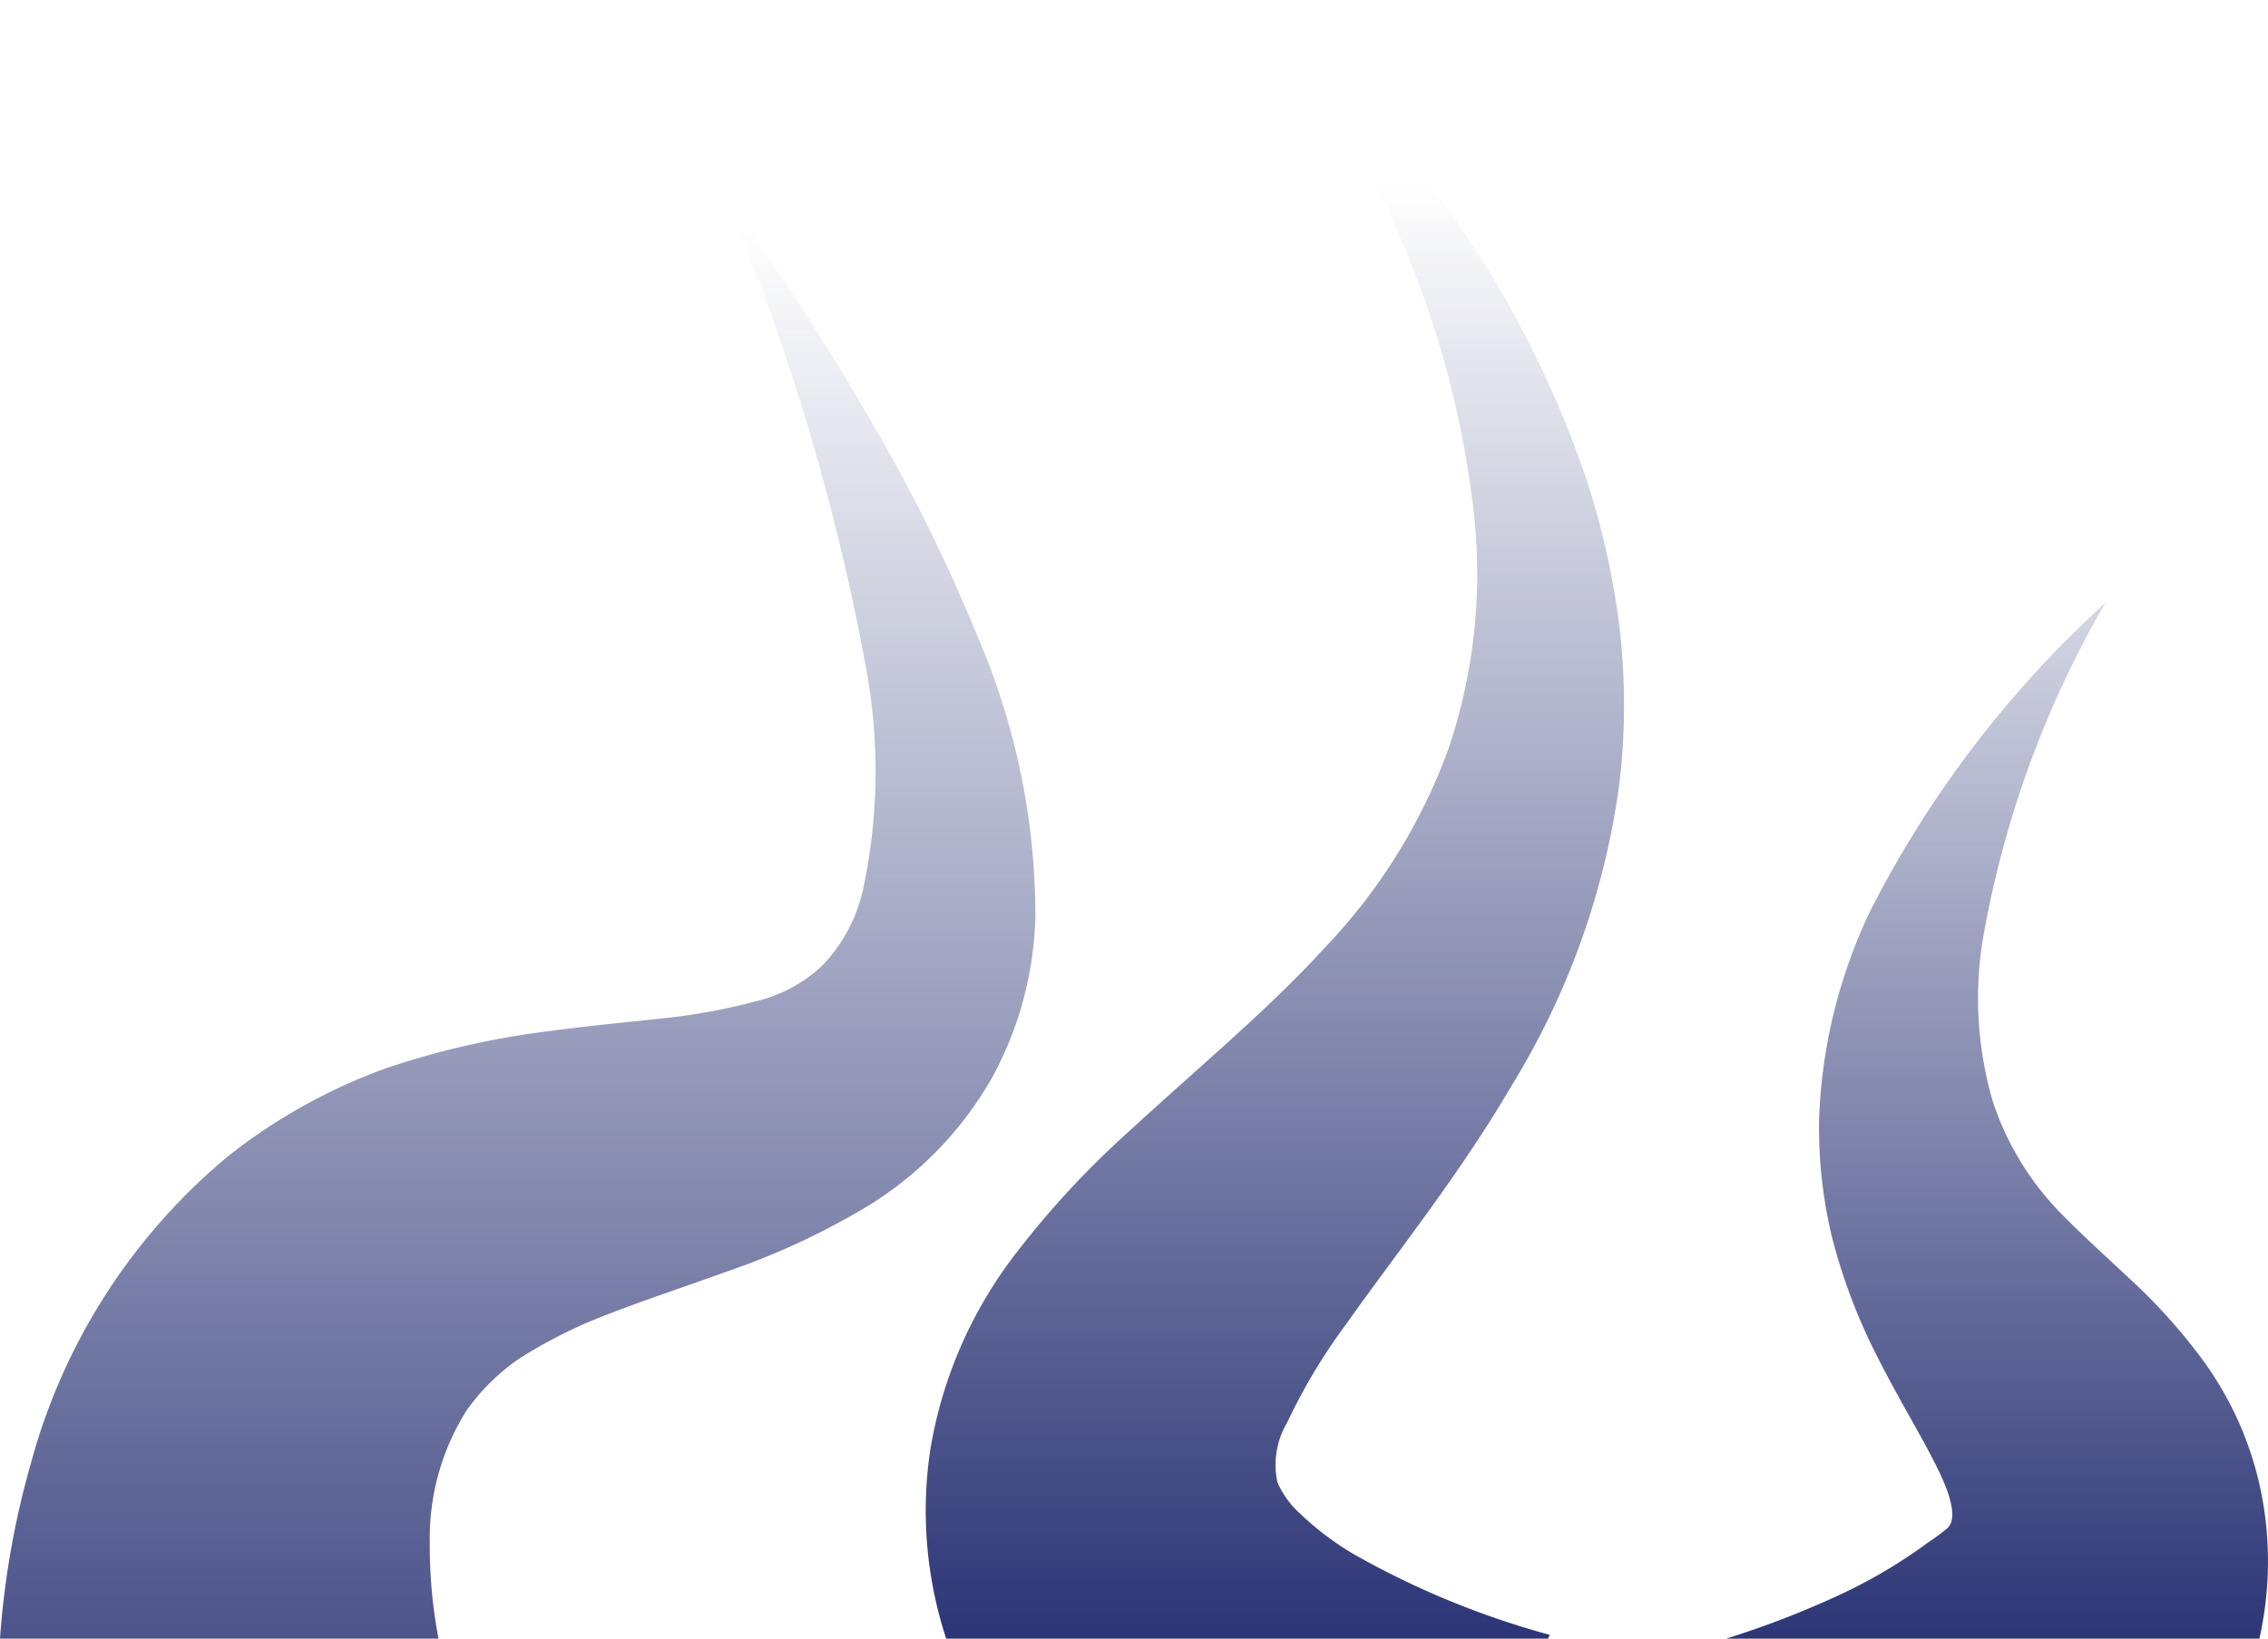 <svg xmlns="http://www.w3.org/2000/svg" xmlns:xlink="http://www.w3.org/1999/xlink" viewBox="0 0 78.047 56.4"><defs><style>.a{fill:url(#a);}.b{fill:url(#b);}.c{fill:url(#c);}</style><linearGradient id="a" x1="17.817" y1="68.286" x2="17.817" y2="7.774" gradientUnits="userSpaceOnUse"><stop offset="0" stop-color="#202a6e"/><stop offset="1" stop-color="#202a6e" stop-opacity="0"/></linearGradient><linearGradient id="b" x1="43.869" y1="59.283" x2="43.869" y2="6.276" xlink:href="#a"/><linearGradient id="c" x1="68.724" y1="59.083" x2="68.724" y2="11.596" xlink:href="#a"/></defs><path class="a" d="M35.63,31.49a12.171,12.171,0,0,1-1.49,5.6,12.326,12.326,0,0,1-4.31,4.44,25.34,25.34,0,0,1-4.86,2.25c-1.5.54-2.86.99-4.09,1.47a16.512,16.512,0,0,0-3.04,1.53,7.26,7.26,0,0,0-1.78,1.76,8.239,8.239,0,0,0-1.27,4.58,16.873,16.873,0,0,0,.3,3.28H0a29.595,29.595,0,0,1,1.07-6.06A20.781,20.781,0,0,1,7.83,39.81a19.39,19.39,0,0,1,5.42-3.03,28.028,28.028,0,0,1,5.19-1.23c1.59-.22,3.06-.36,4.37-.5a20.978,20.978,0,0,0,3.33-.62,5.001,5.001,0,0,0,2.16-1.2,5.516,5.516,0,0,0,1.38-2.53,19.386,19.386,0,0,0,.13-7.67A78.231,78.231,0,0,0,24.88,6.57c1.65,2.4,3.3,4.83,4.77,7.38a57.871,57.871,0,0,1,4.02,8.03A24.292,24.292,0,0,1,35.63,31.49Z"/><path class="b" d="M44.29,48.97a2.842,2.842,0,0,0-.33,2.05,3.126,3.126,0,0,0,.75,1.05,10.085,10.085,0,0,0,1.87,1.42,29.219,29.219,0,0,0,6.75,2.78l-.06.13H32.56a14.147,14.147,0,0,1-.55-6.48,15.074,15.074,0,0,1,2.98-6.82,30.908,30.908,0,0,1,3.85-4.15c2.49-2.29,4.79-4.19,6.7-6.28a19.629,19.629,0,0,0,4.31-6.91,18.855,18.855,0,0,0,.83-8.42,32.912,32.912,0,0,0-2.37-8.86A60.566,60.566,0,0,0,43.97,0a61.262,61.262,0,0,1,6.1,7.54,35.943,35.943,0,0,1,4.51,8.92,27.003,27.003,0,0,1,1.15,5.12,23.025,23.025,0,0,1-.01,5.44,26.56,26.56,0,0,1-3.68,10.31c-1.81,3.1-3.98,5.79-5.72,8.25A19.988,19.988,0,0,0,44.29,48.97Z"/><path class="c" d="M77.75,56.4H59.4a31.895,31.895,0,0,0,4.04-1.57,17.636,17.636,0,0,0,2.91-1.74,6.794,6.794,0,0,0,.6-.44c.15-.11.31-.3.19-.88-.22-1.14-1.59-3.13-2.72-5.44a19.757,19.757,0,0,1-1.39-3.8,16.179,16.179,0,0,1-.43-4.02,18.022,18.022,0,0,1,1.78-7.2,37.058,37.058,0,0,1,8.07-10.56,34.955,34.955,0,0,0-4.24,11.72,12.71,12.71,0,0,0,.36,5.42,9.937,9.937,0,0,0,2.55,4.07c.6.61,1.3,1.24,2.1,1.99a19.636,19.636,0,0,1,2.64,2.94,11.605,11.605,0,0,1,2.07,5.17A12.135,12.135,0,0,1,77.75,56.4Z"/></svg>